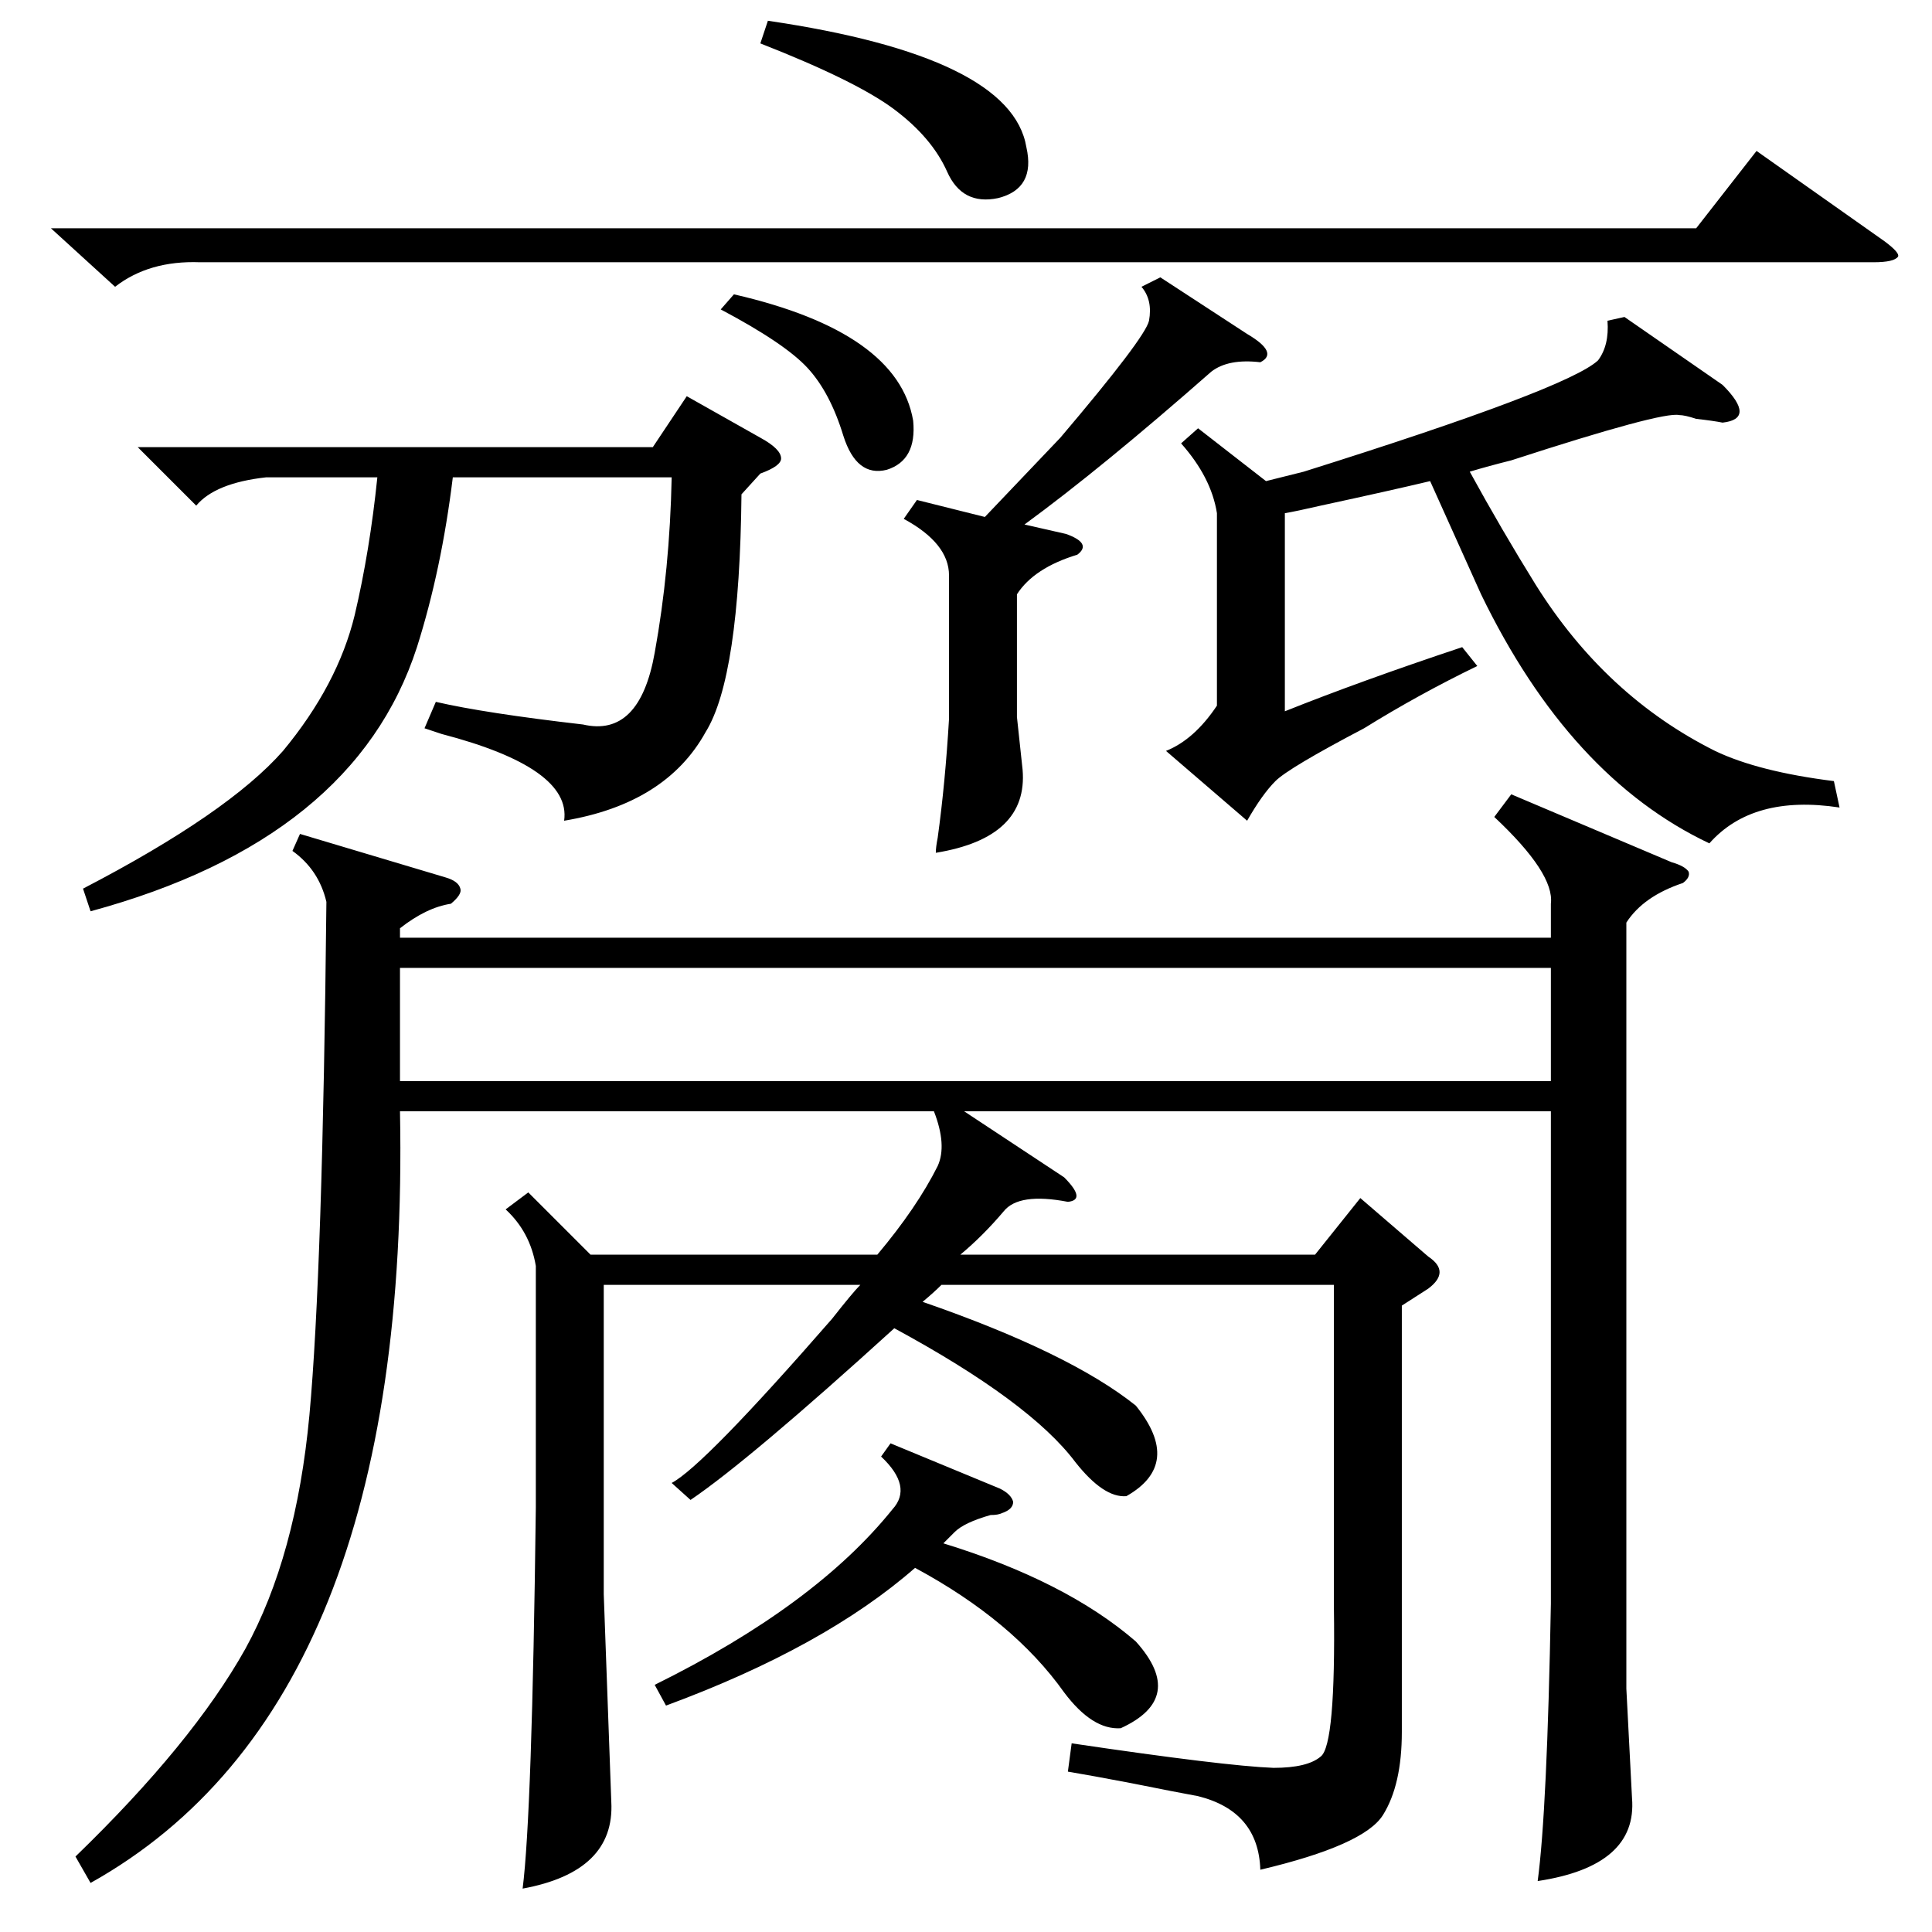 <?xml version="1.0" standalone="no"?>
<!DOCTYPE svg PUBLIC "-//W3C//DTD SVG 1.1//EN" "http://www.w3.org/Graphics/SVG/1.1/DTD/svg11.dtd" >
<svg xmlns="http://www.w3.org/2000/svg" xmlns:xlink="http://www.w3.org/1999/xlink" version="1.1" viewBox="0 -205 1024 1024">
  <g transform="matrix(1 0 0 -1 0 819)">
   <path fill="currentColor"
d="M801 603l85 -36q7 -2 9 -5q1 -3 -3 -6q-21 -7 -30 -21v-406l3 -58q3 -36 -50 -44q5 37 7 147v261h-311l53 -35q12 -12 2 -13q-26 5 -34 -5q-11 -13 -23 -23h188l24 30l36 -31q12 -8 0 -17l-14 -9v-226q0 -28 -10 -44t-65 -29q-1 31 -33 39q-11 2 -36 7q-21 4 -33 6l2 15
q81 -12 107 -13q18 0 25 6q8 6 7 79v171h-208q-4 -4 -10 -9q78 -27 113 -55q25 -31 -5 -48q-12 -1 -27 18q-24 32 -96 71q-77 -70 -108 -91l-10 9q17 9 85 87q11 14 15 18h-136v-164l4 -110q2 -37 -47 -46q5 39 7 202v128q-3 18 -16 30l12 9l33 -33h152q21 25 32 47
q5 11 -2 29h-283q6 -314 -164 -409l-8 14q62 60 90 110q27 49 34 124q7 76 9 272q-4 17 -18 27l4 9l77 -23q7 -2 8 -6q1 -3 -5 -8q-13 -2 -27 -13v-5h610v18q2 16 -30 46zM212 511v-60h610v60h-610zM972 610l3 -14q-46 7 -69 -19q-74 35 -121 132q-13 29 -27 60
q-21 -5 -58 -13q-13 -3 -19 -4v-105q40 16 94 34l8 -10q-31 -15 -60 -33q-40 -21 -47 -28t-15 -21l-43 37q15 6 27 24v102q-3 19 -19 37l9 8l36 -28l20 5q140 44 156 59q6 8 5 21l9 2l52 -36q9 -9 9 -14t-9 -6q-5 1 -14 2q-6 2 -9 2q-9 2 -89 -24q-12 -3 -22 -6
q17 -31 35 -60q37 -59 95 -88q23 -11 63 -16zM393 762q-1 -97 -19 -126q-21 -38 -75 -47q4 28 -65 46l-9 3l6 14q26 -6 78 -12q30 -7 38 38q8 44 9 93h-116q-6 -49 -19 -90q-33 -102 -173 -140l-4 12q77 40 106 73q29 35 38 72q8 34 12 73h-59q-27 -3 -37 -15l-31 31h273
l18 27l39 -22q11 -6 11 -11q0 -4 -11 -8zM27 903h872l32 41l68 -48q8 -6 7 -8q-2 -3 -13 -3h-887q-27 1 -45 -13zM615 877l46 -30q17 -10 7 -15q-17 2 -26 -5q-58 -51 -99 -81l22 -5q14 -5 6 -11q-23 -7 -32 -21v-65l3 -28q3 -36 -46 -44q0 3 1 8q4 29 6 63v76q0 17 -24 30
l7 10l36 -9l40 42q45 53 47 62q2 11 -4 18zM472 259l58 -24q6 -3 7 -7q0 -4 -6 -6q-2 -1 -6 -1q-14 -4 -19 -9l-6 -6q65 -20 102 -52q27 -30 -8 -46q-15 -1 -30 19q-27 38 -79 66q-48 -42 -132 -73l-6 11q85 42 126 93q11 12 -6 28zM403 1001l4 12q129 -19 137 -67
q5 -22 -15 -27q-19 -4 -27 14t-28 33t-71 35zM382 860l7 8q87 -20 95 -67q2 -21 -14 -26q-16 -4 -23 18q-7 23 -19 36t-46 31z" />
  </g>

</svg>
